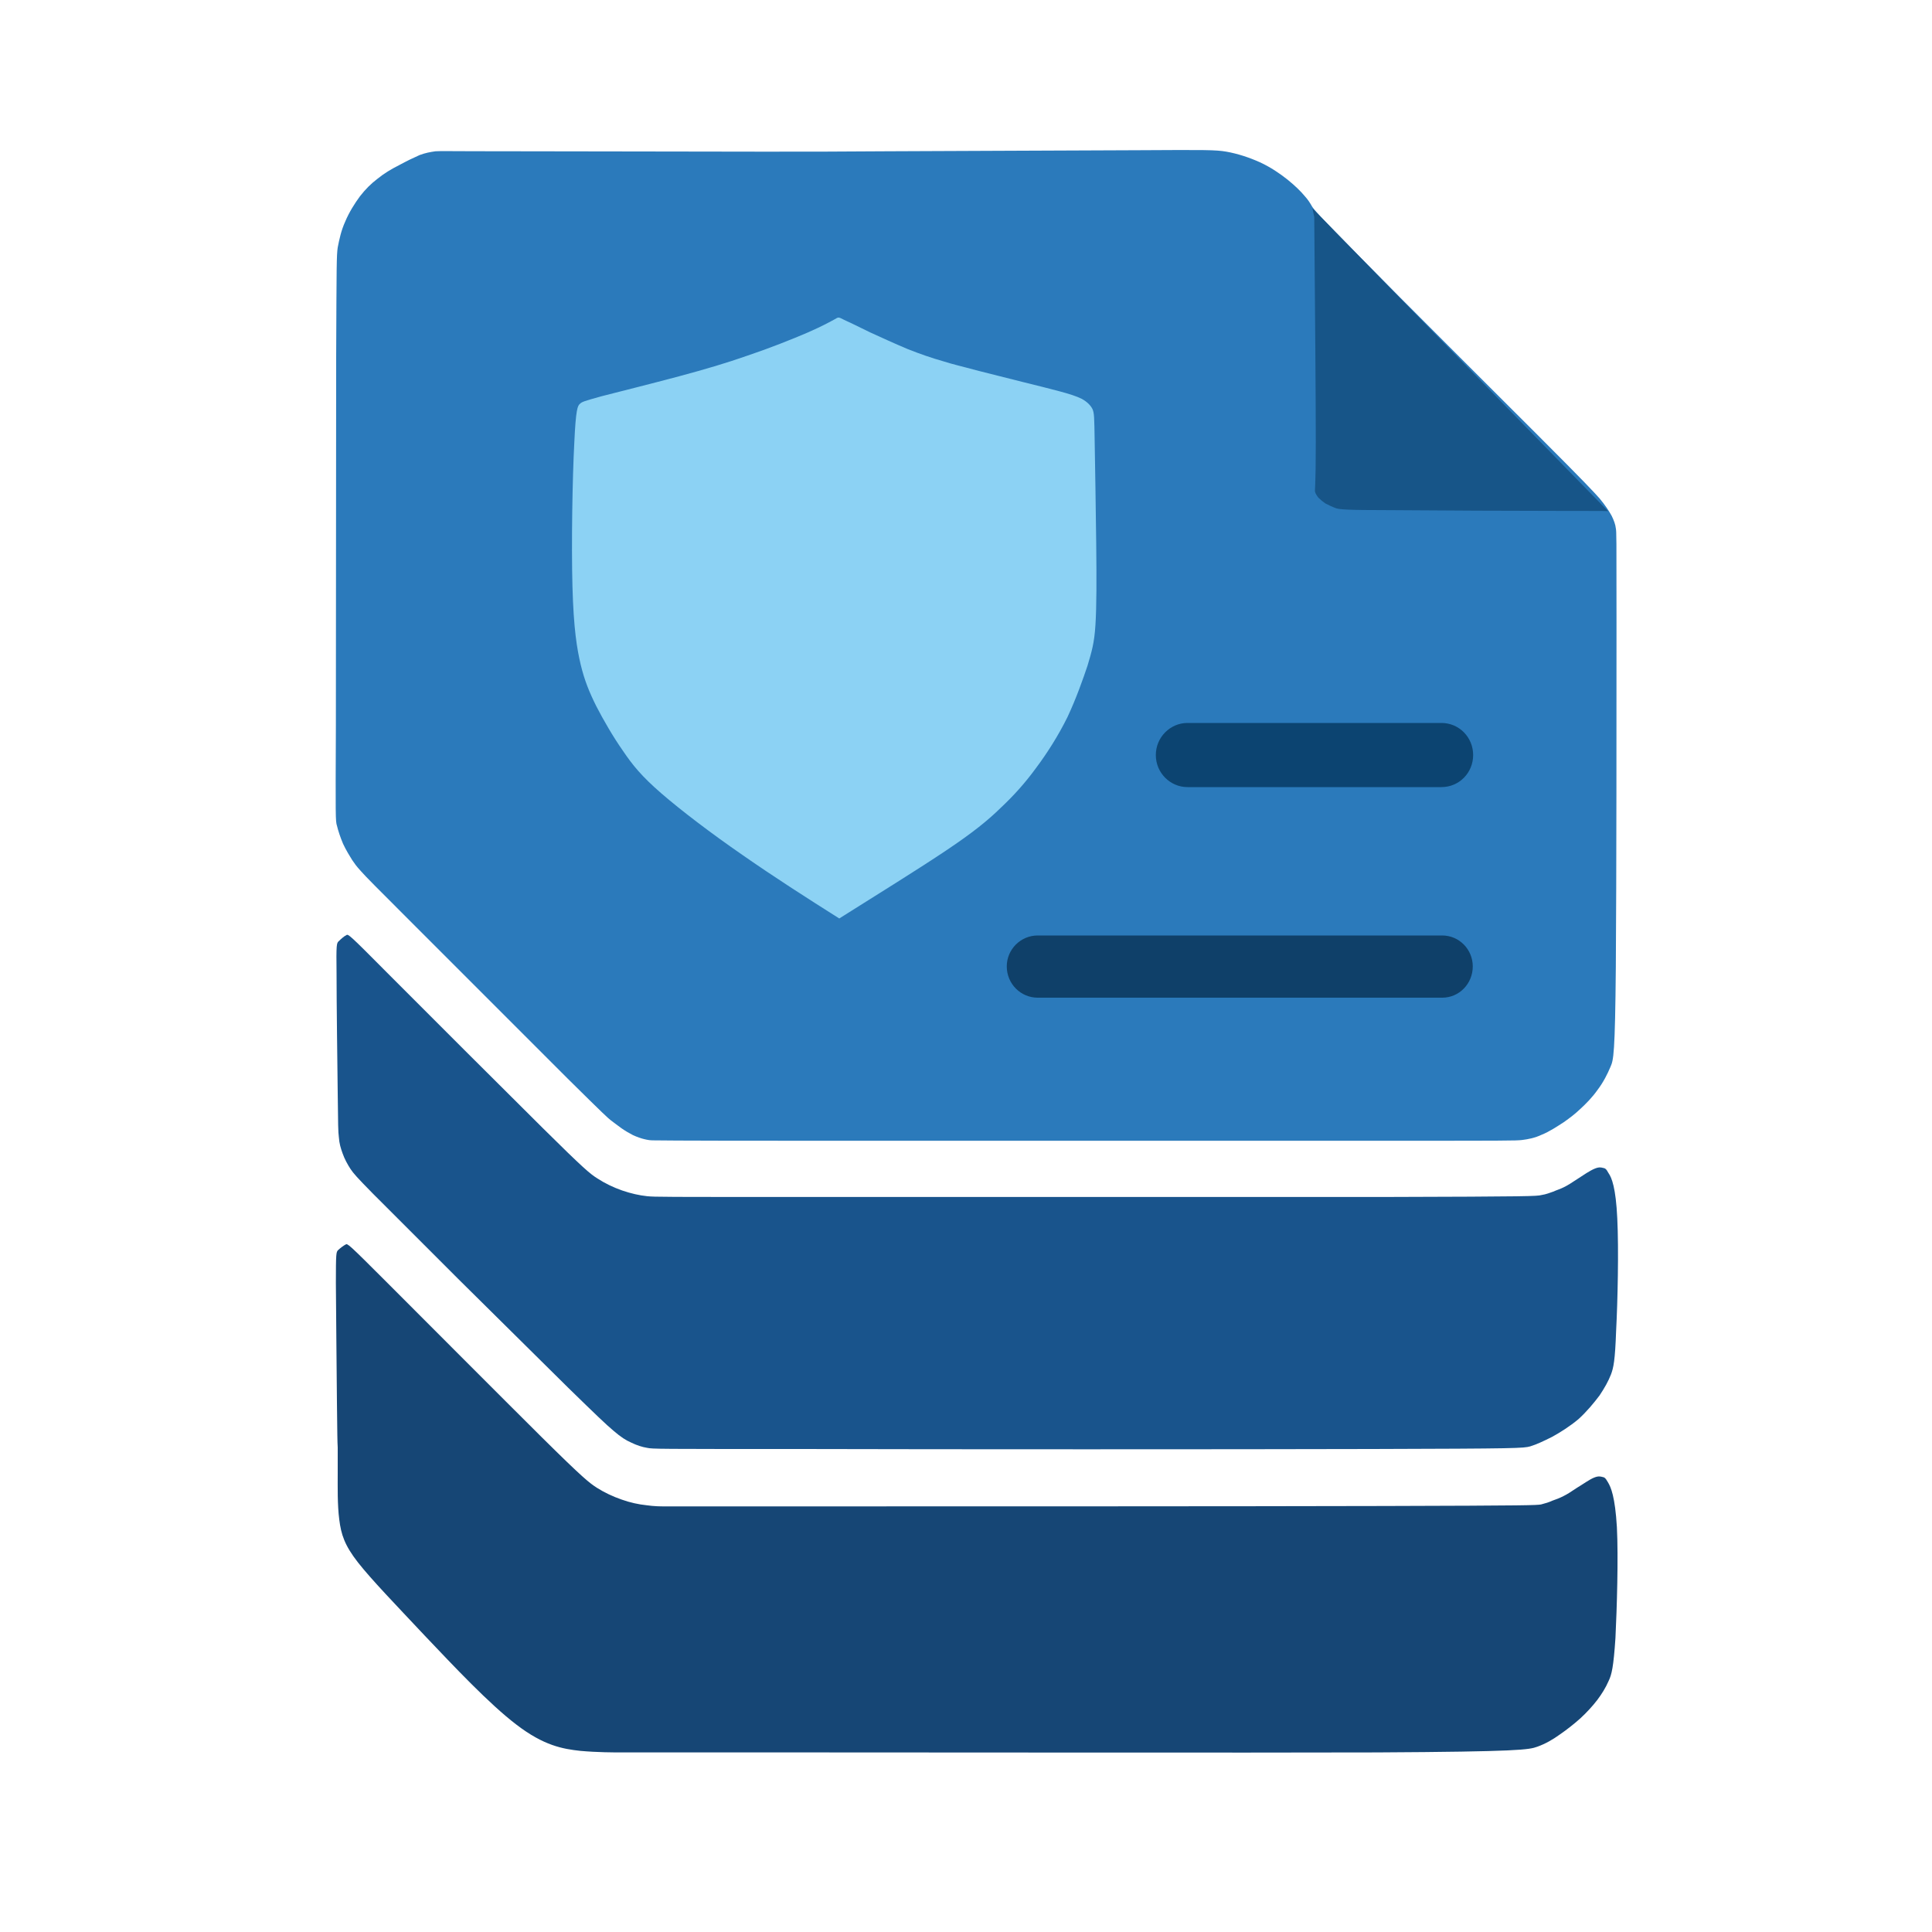 <?xml version="1.0" encoding="UTF-8"?>
<svg xmlns="http://www.w3.org/2000/svg" xmlns:xlink="http://www.w3.org/1999/xlink" width="20px" height="20px" viewBox="0 0 20 20" version="1.1">
<g id="surface1">
<path style=" stroke:none;fill-rule:nonzero;fill:rgb(16.863%,47.843%,73.333%);fill-opacity:1;" d="M 7.898 1.57 C 7.258 1.57 5.98 1.566 5.305 1.566 C 4.633 1.566 4.566 1.562 4.508 1.566 C 4.453 1.574 4.406 1.582 4.344 1.605 C 4.281 1.633 4.207 1.668 4.129 1.711 C 4.051 1.75 3.973 1.797 3.906 1.852 C 3.84 1.902 3.785 1.957 3.727 2.031 C 3.672 2.105 3.613 2.199 3.574 2.293 C 3.531 2.387 3.512 2.48 3.496 2.562 C 3.484 2.648 3.484 2.723 3.48 3.699 C 3.48 4.68 3.477 6.559 3.477 7.516 C 3.473 8.473 3.473 8.5 3.488 8.547 C 3.5 8.598 3.523 8.668 3.551 8.734 C 3.582 8.801 3.621 8.863 3.645 8.902 C 3.672 8.941 3.684 8.961 3.738 9.02 C 3.789 9.078 3.883 9.172 4.309 9.598 C 4.73 10.02 5.484 10.773 5.871 11.16 C 6.262 11.547 6.289 11.57 6.324 11.598 C 6.355 11.621 6.395 11.652 6.434 11.68 C 6.473 11.707 6.512 11.73 6.551 11.75 C 6.594 11.77 6.637 11.785 6.672 11.793 C 6.707 11.801 6.727 11.805 6.766 11.805 C 6.805 11.805 6.855 11.809 8.328 11.809 C 9.797 11.809 12.68 11.809 14.152 11.809 C 15.629 11.809 15.691 11.809 15.758 11.801 C 15.82 11.793 15.887 11.781 15.961 11.746 C 16.039 11.715 16.121 11.66 16.188 11.617 C 16.254 11.57 16.301 11.535 16.359 11.48 C 16.418 11.426 16.484 11.359 16.539 11.281 C 16.598 11.203 16.641 11.117 16.672 11.043 C 16.703 10.973 16.719 10.914 16.727 10.008 C 16.734 9.098 16.734 7.336 16.734 6.441 C 16.734 5.543 16.734 5.508 16.727 5.469 C 16.723 5.43 16.707 5.387 16.684 5.34 C 16.656 5.289 16.617 5.23 16.559 5.16 C 16.496 5.09 16.418 5.004 15.926 4.512 C 15.438 4.023 14.543 3.133 14.086 2.668 C 13.625 2.203 13.602 2.168 13.582 2.137 C 13.562 2.102 13.543 2.07 13.504 2.027 C 13.465 1.98 13.406 1.922 13.328 1.859 C 13.25 1.797 13.152 1.73 13.043 1.68 C 12.93 1.629 12.809 1.59 12.695 1.57 C 12.586 1.551 12.484 1.551 11.793 1.555 C 11.105 1.559 9.82 1.562 9.18 1.566 C 8.539 1.57 8.539 1.57 7.898 1.57 Z M 7.898 1.57 "/>
<path style=" stroke:none;fill-rule:nonzero;fill:rgb(9.02%,33.333%,53.333%);fill-opacity:1;" d="M 13.605 2.246 C 13.613 3.176 13.621 4.105 13.621 4.578 C 13.621 5.051 13.609 5.07 13.613 5.09 C 13.617 5.109 13.633 5.133 13.648 5.152 C 13.668 5.172 13.691 5.191 13.719 5.211 C 13.75 5.227 13.789 5.246 13.832 5.262 C 13.875 5.273 13.926 5.281 14.387 5.281 C 14.852 5.285 15.734 5.289 16.18 5.289 C 16.625 5.289 16.637 5.289 16.648 5.293 C 16.648 5.293 13.586 2.156 13.586 2.156 C 13.586 2.156 13.605 2.246 13.605 2.246 Z M 13.605 2.246 "/>
<path style=" stroke:none;fill-rule:nonzero;fill:rgb(54.902%,82.353%,95.686%);fill-opacity:1;" d="M 8.641 3.305 C 8.598 3.328 8.516 3.375 8.355 3.445 C 8.199 3.512 7.965 3.605 7.742 3.68 C 7.52 3.758 7.309 3.82 7.031 3.895 C 6.754 3.969 6.41 4.055 6.227 4.102 C 6.047 4.152 6.023 4.16 6.004 4.18 C 5.98 4.199 5.961 4.23 5.945 4.586 C 5.926 4.941 5.914 5.625 5.926 6.07 C 5.938 6.512 5.973 6.719 6.012 6.883 C 6.051 7.043 6.098 7.16 6.172 7.309 C 6.246 7.453 6.348 7.629 6.449 7.773 C 6.547 7.918 6.641 8.035 6.844 8.211 C 7.047 8.387 7.359 8.625 7.688 8.852 C 8.012 9.078 8.348 9.293 8.688 9.508 C 9.098 9.25 9.508 8.996 9.793 8.805 C 10.074 8.617 10.227 8.492 10.359 8.363 C 10.492 8.238 10.609 8.109 10.723 7.953 C 10.84 7.797 10.957 7.613 11.051 7.422 C 11.141 7.23 11.211 7.031 11.258 6.891 C 11.301 6.746 11.328 6.66 11.34 6.469 C 11.352 6.281 11.352 5.996 11.348 5.629 C 11.344 5.262 11.336 4.812 11.332 4.566 C 11.328 4.32 11.328 4.277 11.309 4.234 C 11.289 4.195 11.254 4.16 11.199 4.129 C 11.145 4.102 11.07 4.078 10.969 4.051 C 10.867 4.023 10.738 3.992 10.582 3.953 C 10.426 3.914 10.242 3.867 10.102 3.832 C 9.961 3.793 9.867 3.773 9.758 3.738 C 9.648 3.707 9.523 3.664 9.395 3.613 C 9.266 3.559 9.129 3.496 9.008 3.441 C 8.891 3.383 8.785 3.332 8.734 3.309 C 8.68 3.281 8.68 3.281 8.641 3.305 Z M 8.641 3.305 "/>
<path style=" stroke:none;fill-rule:nonzero;fill:rgb(4.706%,26.667%,44.314%);fill-opacity:1;" d="M 12.293 7.484 L 14.922 7.484 C 15.105 7.484 15.25 7.633 15.25 7.816 C 15.25 8 15.105 8.148 14.922 8.148 L 12.293 8.148 C 12.113 8.148 11.965 8 11.965 7.816 C 11.965 7.633 12.113 7.484 12.293 7.484 Z M 12.293 7.484 "/>
<path style=" stroke:none;fill-rule:nonzero;fill:rgb(5.882%,25.098%,41.176%);fill-opacity:1;" d="M 10.742 9.684 L 14.93 9.684 C 15.105 9.684 15.246 9.828 15.246 10.004 C 15.246 10.184 15.105 10.328 14.93 10.328 L 10.742 10.328 C 10.566 10.328 10.422 10.184 10.422 10.004 C 10.422 9.828 10.566 9.684 10.742 9.684 Z M 10.742 9.684 "/>
<path style=" stroke:none;fill-rule:nonzero;fill:rgb(9.804%,32.941%,54.902%);fill-opacity:1;" d="M 8.359 12.391 C 9.871 12.391 12.828 12.391 14.336 12.391 C 15.844 12.387 15.91 12.383 15.957 12.371 C 16.008 12.363 16.043 12.348 16.078 12.336 C 16.113 12.32 16.152 12.309 16.191 12.289 C 16.23 12.27 16.273 12.242 16.332 12.203 C 16.391 12.164 16.461 12.117 16.508 12.098 C 16.555 12.078 16.578 12.086 16.594 12.09 C 16.613 12.094 16.625 12.094 16.652 12.145 C 16.684 12.191 16.727 12.293 16.742 12.613 C 16.758 12.934 16.746 13.473 16.73 13.777 C 16.719 14.086 16.703 14.16 16.676 14.23 C 16.648 14.301 16.613 14.363 16.559 14.445 C 16.5 14.523 16.426 14.613 16.34 14.691 C 16.25 14.766 16.152 14.828 16.066 14.875 C 15.98 14.918 15.906 14.953 15.84 14.973 C 15.77 14.992 15.707 14.996 14.211 15 C 12.715 15.004 9.781 15.004 8.293 15 C 6.805 15 6.754 15 6.699 14.988 C 6.648 14.98 6.59 14.961 6.535 14.934 C 6.48 14.91 6.43 14.879 6.352 14.812 C 6.273 14.746 6.168 14.645 5.883 14.367 C 5.598 14.086 5.133 13.625 4.742 13.238 C 4.352 12.848 4.039 12.535 3.863 12.359 C 3.691 12.184 3.66 12.148 3.629 12.102 C 3.598 12.055 3.566 11.996 3.547 11.941 C 3.527 11.887 3.512 11.836 3.508 11.773 C 3.5 11.715 3.5 11.648 3.496 11.316 C 3.492 10.984 3.484 10.383 3.484 10.078 C 3.48 9.773 3.484 9.762 3.508 9.742 C 3.527 9.723 3.562 9.691 3.586 9.68 C 3.605 9.668 3.613 9.672 4.008 10.07 C 4.406 10.469 5.191 11.254 5.617 11.676 C 6.043 12.098 6.109 12.152 6.184 12.199 C 6.262 12.25 6.352 12.293 6.441 12.324 C 6.531 12.355 6.621 12.375 6.699 12.383 C 6.781 12.391 6.848 12.391 8.359 12.391 Z M 8.359 12.391 "/>
<path style=" stroke:none;fill-rule:nonzero;fill:rgb(8.627%,27.451%,45.882%);fill-opacity:1;" d="M 8.387 15.594 C 9.867 15.594 12.82 15.594 14.328 15.59 C 15.84 15.586 15.902 15.582 15.953 15.574 C 16 15.562 16.035 15.551 16.07 15.535 C 16.105 15.523 16.145 15.508 16.184 15.488 C 16.223 15.469 16.266 15.441 16.324 15.402 C 16.383 15.367 16.453 15.316 16.5 15.297 C 16.547 15.277 16.57 15.285 16.586 15.289 C 16.605 15.293 16.617 15.293 16.645 15.344 C 16.676 15.395 16.719 15.492 16.738 15.809 C 16.754 16.125 16.738 16.652 16.723 16.957 C 16.703 17.258 16.684 17.336 16.652 17.402 C 16.621 17.473 16.582 17.535 16.535 17.598 C 16.484 17.664 16.426 17.727 16.359 17.789 C 16.293 17.848 16.219 17.906 16.145 17.957 C 16.074 18.008 16 18.051 15.914 18.082 C 15.828 18.113 15.73 18.133 14.254 18.141 C 12.777 18.145 9.926 18.141 8.457 18.141 C 6.988 18.141 6.898 18.141 6.855 18.141 C 6.809 18.141 6.523 18.141 6.438 18.141 C 6.355 18.141 6.188 18.141 6.008 18.125 C 5.824 18.105 5.629 18.07 5.348 17.855 C 5.066 17.641 4.699 17.25 4.395 16.93 C 4.09 16.605 3.848 16.355 3.707 16.176 C 3.566 15.996 3.531 15.883 3.512 15.73 C 3.492 15.578 3.496 15.387 3.496 15.254 C 3.496 15.121 3.496 15.051 3.496 14.984 C 3.492 14.918 3.492 14.852 3.488 14.52 C 3.484 14.184 3.48 13.586 3.477 13.281 C 3.477 12.973 3.48 12.961 3.5 12.941 C 3.52 12.922 3.555 12.895 3.578 12.883 C 3.598 12.871 3.605 12.875 4 13.27 C 4.398 13.668 5.184 14.457 5.609 14.879 C 6.035 15.301 6.102 15.352 6.18 15.402 C 6.254 15.449 6.344 15.492 6.434 15.523 C 6.523 15.555 6.613 15.574 6.691 15.582 C 6.773 15.594 6.844 15.594 6.875 15.594 C 6.91 15.594 6.91 15.594 8.387 15.594 Z M 8.387 15.594 "/>
</g>
</svg>
